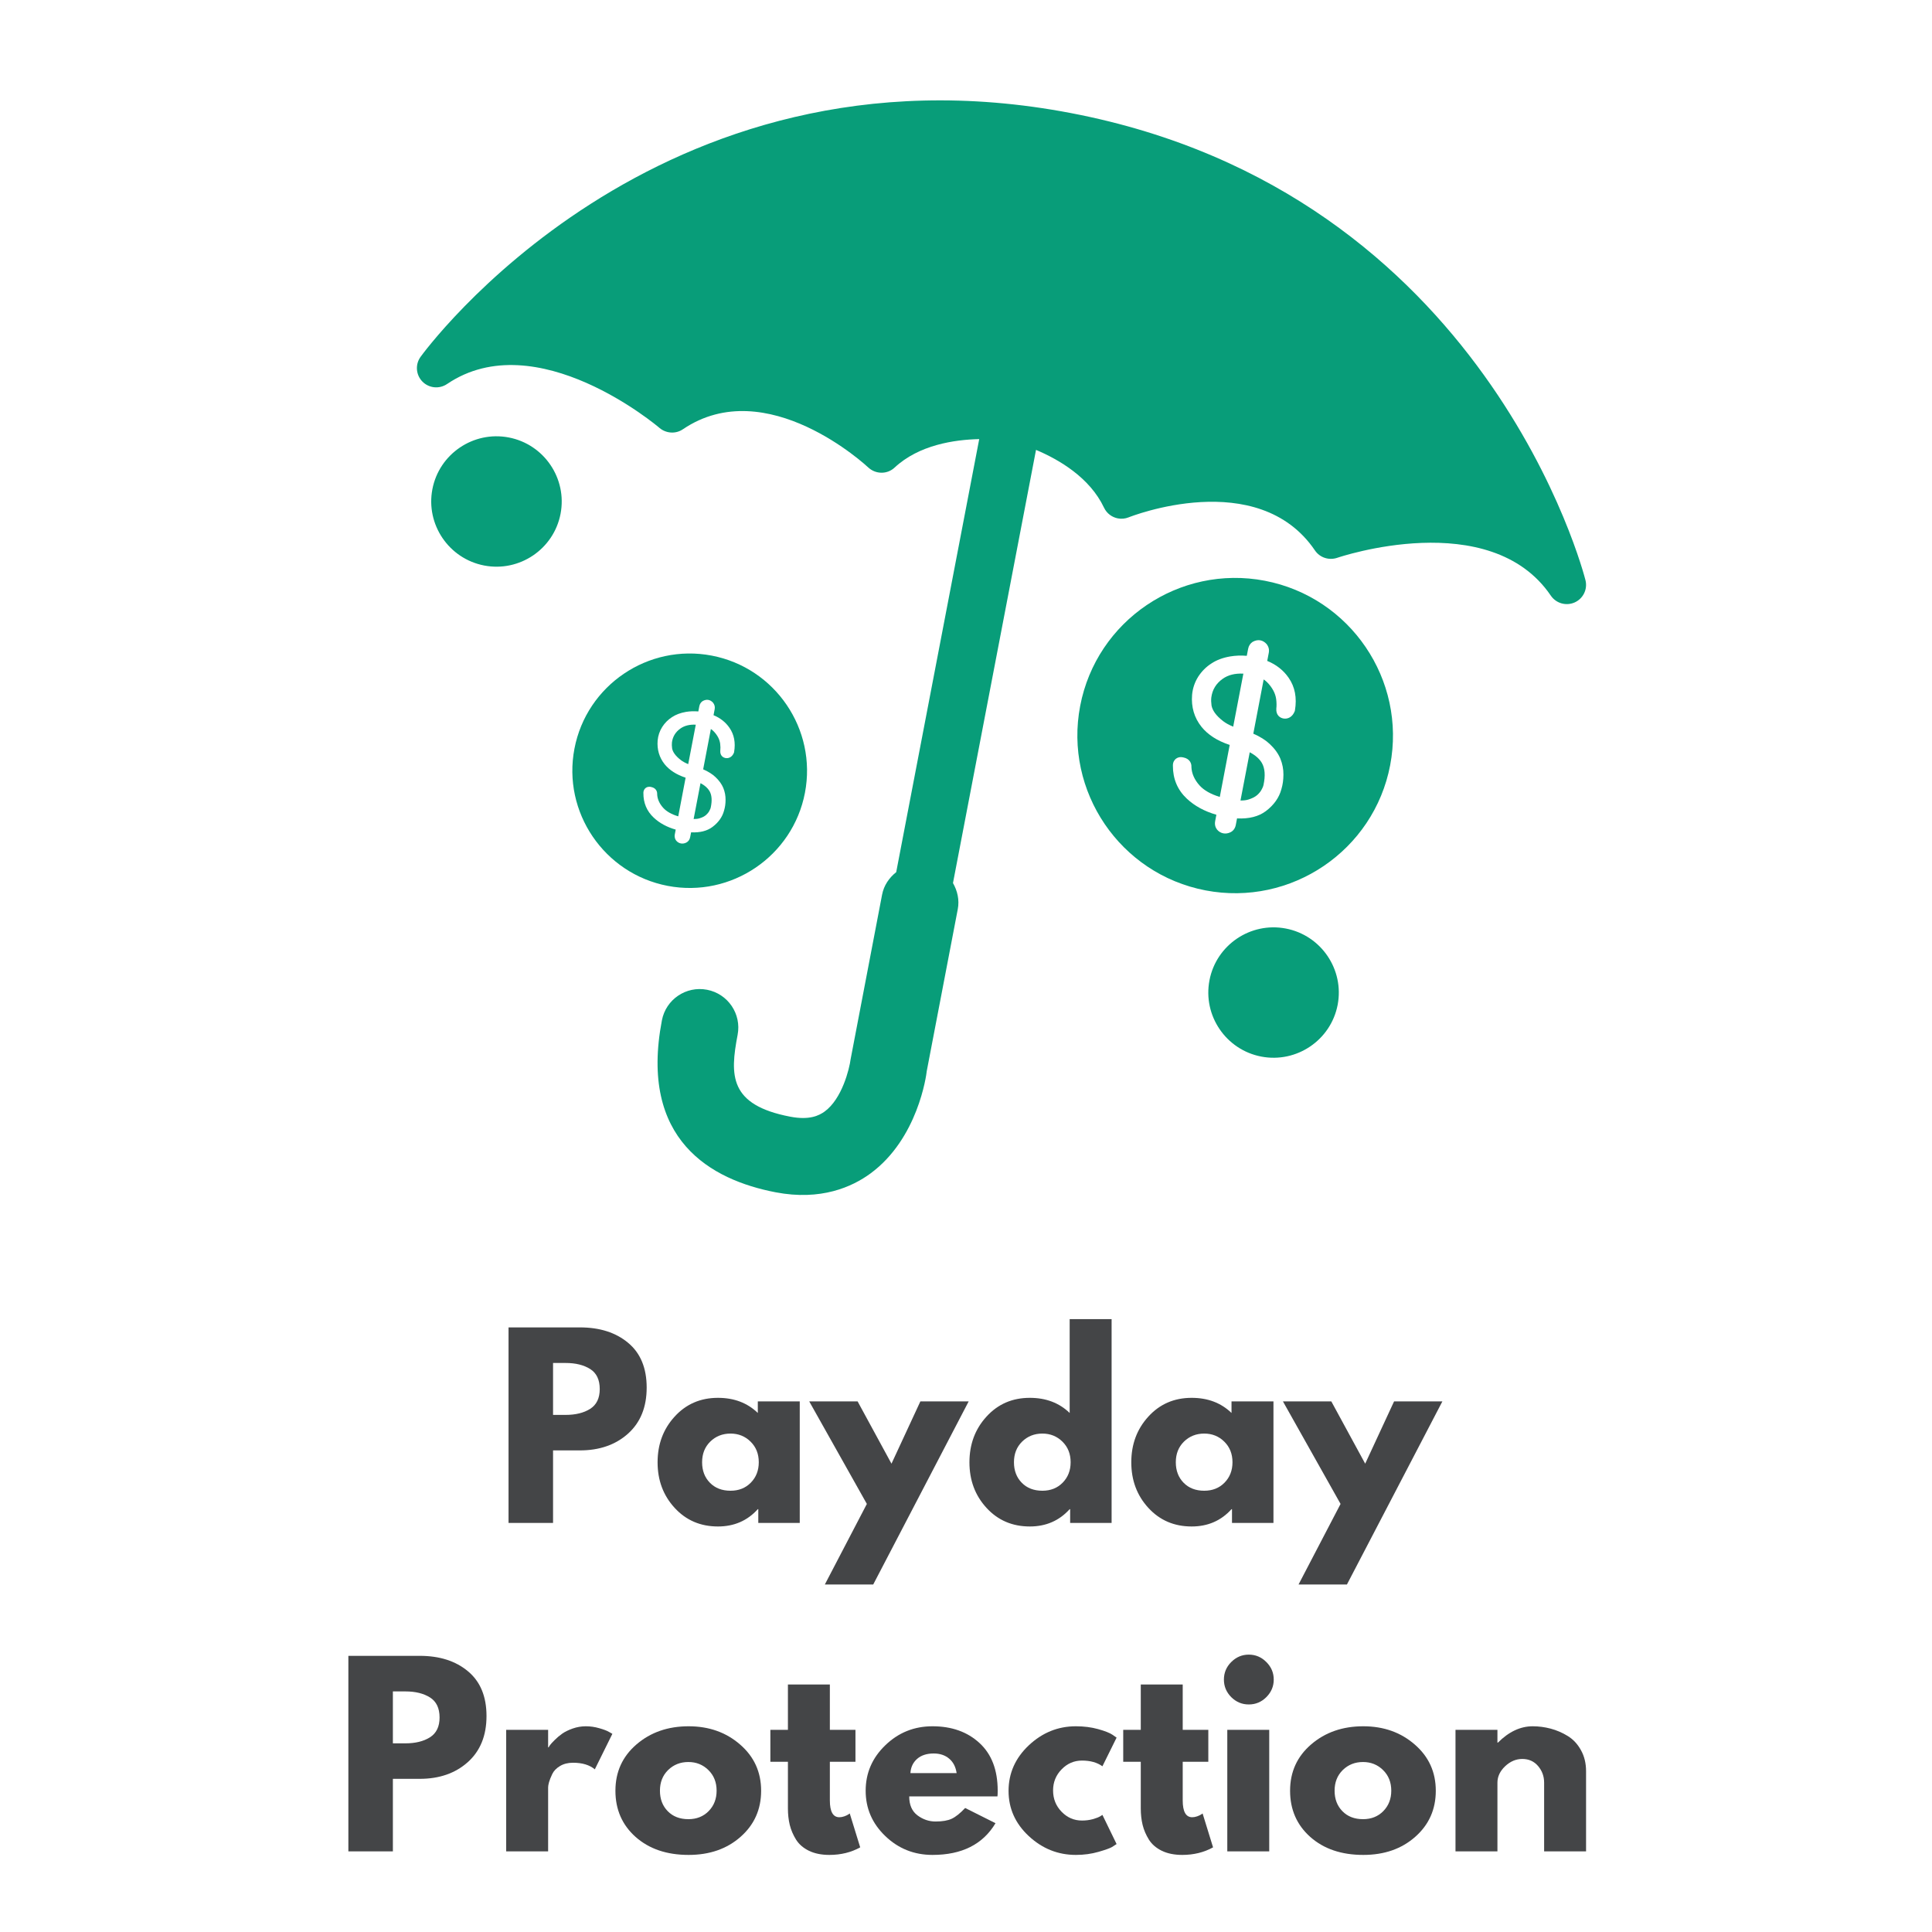 <svg xmlns="http://www.w3.org/2000/svg" xmlns:xlink="http://www.w3.org/1999/xlink" width="500" zoomAndPan="magnify" viewBox="0 0 375 375" height="500" preserveAspectRatio="xMidYMid meet" version="1.0"><defs><g/><clipPath id="8f3bcce416"><path d="M 134 152 L 139 152 L 139 159 L 134 159 Z M 134 152 " clip-rule="nonzero"/></clipPath><clipPath id="f4da377b22"><path d="M 94.133 0 L 321.738 43.633 L 280.93 256.508 L 53.324 212.875 Z M 94.133 0 " clip-rule="nonzero"/></clipPath><clipPath id="f146b7487d"><path d="M 94.133 0 L 321.738 43.633 L 280.93 256.508 L 53.324 212.875 Z M 94.133 0 " clip-rule="nonzero"/></clipPath><clipPath id="2c28e96c78"><path d="M 111 126 L 157 126 L 157 173 L 111 173 Z M 111 126 " clip-rule="nonzero"/></clipPath><clipPath id="729b728b10"><path d="M 94.133 0 L 321.738 43.633 L 280.93 256.508 L 53.324 212.875 Z M 94.133 0 " clip-rule="nonzero"/></clipPath><clipPath id="5a5b92d470"><path d="M 94.133 0 L 321.738 43.633 L 280.93 256.508 L 53.324 212.875 Z M 94.133 0 " clip-rule="nonzero"/></clipPath><clipPath id="a3f3b94a61"><path d="M 130 140 L 136 140 L 136 149 L 130 149 Z M 130 140 " clip-rule="nonzero"/></clipPath><clipPath id="ee5da39bd0"><path d="M 94.133 0 L 321.738 43.633 L 280.93 256.508 L 53.324 212.875 Z M 94.133 0 " clip-rule="nonzero"/></clipPath><clipPath id="ee15797bc4"><path d="M 94.133 0 L 321.738 43.633 L 280.93 256.508 L 53.324 212.875 Z M 94.133 0 " clip-rule="nonzero"/></clipPath><clipPath id="4596551d75"><path d="M 240 146 L 246 146 L 246 156 L 240 156 Z M 240 146 " clip-rule="nonzero"/></clipPath><clipPath id="0f821083ce"><path d="M 94.133 0 L 321.738 43.633 L 280.93 256.508 L 53.324 212.875 Z M 94.133 0 " clip-rule="nonzero"/></clipPath><clipPath id="17f9e35fd2"><path d="M 94.133 0 L 321.738 43.633 L 280.93 256.508 L 53.324 212.875 Z M 94.133 0 " clip-rule="nonzero"/></clipPath><clipPath id="12c9997bc9"><path d="M 235 130 L 242 130 L 242 142 L 235 142 Z M 235 130 " clip-rule="nonzero"/></clipPath><clipPath id="333bed212a"><path d="M 94.133 0 L 321.738 43.633 L 280.93 256.508 L 53.324 212.875 Z M 94.133 0 " clip-rule="nonzero"/></clipPath><clipPath id="54c90c162f"><path d="M 94.133 0 L 321.738 43.633 L 280.93 256.508 L 53.324 212.875 Z M 94.133 0 " clip-rule="nonzero"/></clipPath><clipPath id="aa37668bf5"><path d="M 209 112 L 271 112 L 271 174 L 209 174 Z M 209 112 " clip-rule="nonzero"/></clipPath><clipPath id="7f374becf0"><path d="M 94.133 0 L 321.738 43.633 L 280.93 256.508 L 53.324 212.875 Z M 94.133 0 " clip-rule="nonzero"/></clipPath><clipPath id="3d45bf2410"><path d="M 94.133 0 L 321.738 43.633 L 280.93 256.508 L 53.324 212.875 Z M 94.133 0 " clip-rule="nonzero"/></clipPath><clipPath id="b467204b82"><path d="M 83 84 L 110 84 L 110 110 L 83 110 Z M 83 84 " clip-rule="nonzero"/></clipPath><clipPath id="c56dc1616c"><path d="M 94.133 0 L 321.738 43.633 L 280.93 256.508 L 53.324 212.875 Z M 94.133 0 " clip-rule="nonzero"/></clipPath><clipPath id="d1f12b4b18"><path d="M 94.133 0 L 321.738 43.633 L 280.93 256.508 L 53.324 212.875 Z M 94.133 0 " clip-rule="nonzero"/></clipPath><clipPath id="43a58ba496"><path d="M 234 180 L 260 180 L 260 206 L 234 206 Z M 234 180 " clip-rule="nonzero"/></clipPath><clipPath id="668c717b55"><path d="M 94.133 0 L 321.738 43.633 L 280.93 256.508 L 53.324 212.875 Z M 94.133 0 " clip-rule="nonzero"/></clipPath><clipPath id="ccff614560"><path d="M 94.133 0 L 321.738 43.633 L 280.93 256.508 L 53.324 212.875 Z M 94.133 0 " clip-rule="nonzero"/></clipPath><clipPath id="93adaddb22"><path d="M 80 19 L 308 19 L 308 232 L 80 232 Z M 80 19 " clip-rule="nonzero"/></clipPath><clipPath id="4a998c629b"><path d="M 94.133 0 L 321.738 43.633 L 280.93 256.508 L 53.324 212.875 Z M 94.133 0 " clip-rule="nonzero"/></clipPath><clipPath id="6530f8a4b1"><path d="M 94.133 0 L 321.738 43.633 L 280.93 256.508 L 53.324 212.875 Z M 94.133 0 " clip-rule="nonzero"/></clipPath></defs><g clip-path="url(#8f3bcce416)"><g clip-path="url(#f4da377b22)"><g clip-path="url(#f146b7487d)"><path fill="#089d79" d="M 135.969 152.008 L 134.633 158.973 C 135.098 158.977 135.484 158.93 135.793 158.828 C 136.301 158.672 136.719 158.461 137.016 158.215 C 137.297 157.969 137.52 157.699 137.668 157.426 C 137.875 157.051 137.938 156.84 137.953 156.75 L 137.957 156.73 C 138.246 155.391 138.164 154.32 137.719 153.551 C 137.375 152.961 136.797 152.449 135.969 152.008 " fill-opacity="1" fill-rule="nonzero"/></g></g></g><g clip-path="url(#2c28e96c78)"><g clip-path="url(#729b728b10)"><g clip-path="url(#5a5b92d470)"><path fill="#089d79" d="M 138.297 160.504 C 137.254 161.289 135.855 161.641 134.141 161.555 L 133.957 162.5 C 133.867 162.984 133.594 163.355 133.195 163.551 C 132.848 163.723 132.496 163.773 132.152 163.711 C 131.801 163.641 131.5 163.461 131.25 163.168 C 131.051 162.906 130.871 162.512 130.984 161.93 L 131.156 161.027 C 129.449 160.539 128.016 159.762 126.895 158.707 C 125.547 157.449 124.871 155.848 124.883 153.953 C 124.863 153.398 125.141 153.086 125.312 152.953 C 125.52 152.789 125.863 152.621 126.43 152.766 C 127.301 152.949 127.59 153.605 127.555 154.156 C 127.594 155.078 127.98 155.973 128.738 156.812 C 129.379 157.516 130.352 158.066 131.648 158.453 L 133.078 150.949 C 131.289 150.359 129.938 149.484 129.004 148.336 C 127.961 147.023 127.508 145.473 127.648 143.723 C 127.734 142.777 128.035 141.895 128.539 141.098 C 129.043 140.312 129.684 139.676 130.445 139.188 C 131.195 138.695 132.078 138.367 133.129 138.18 C 133.898 138.051 134.707 138.02 135.543 138.09 L 135.738 137.078 C 135.82 136.656 136.039 136.309 136.379 136.082 C 137.184 135.629 137.891 135.824 138.402 136.391 C 138.707 136.781 138.805 137.203 138.719 137.652 L 138.496 138.82 C 139.809 139.359 140.848 140.184 141.598 141.277 C 142.496 142.578 142.797 144.148 142.492 145.953 L 142.48 146.039 L 142.445 146.121 C 142.172 146.809 141.613 147.195 140.969 147.156 C 140.332 147.102 139.738 146.637 139.809 145.711 C 139.855 145.297 139.848 144.859 139.785 144.348 C 139.723 143.906 139.582 143.48 139.371 143.09 C 139.133 142.652 138.832 142.254 138.469 141.895 C 138.324 141.75 138.16 141.617 137.98 141.5 L 136.484 149.324 C 137.48 149.762 138.262 150.254 138.863 150.82 C 139.57 151.484 140.086 152.195 140.395 152.945 C 140.695 153.691 140.84 154.461 140.832 155.238 C 140.832 156 140.734 156.688 140.539 157.332 C 140.219 158.551 139.461 159.629 138.297 160.504 Z M 156.238 153.887 C 158.602 141.566 150.484 129.617 138.152 127.254 C 125.82 124.891 113.859 132.988 111.5 145.312 C 109.137 157.633 117.254 169.578 129.586 171.945 C 141.918 174.309 153.875 166.207 156.238 153.887 " fill-opacity="1" fill-rule="nonzero"/></g></g></g><g clip-path="url(#a3f3b94a61)"><g clip-path="url(#ee5da39bd0)"><g clip-path="url(#ee15797bc4)"><path fill="#089d79" d="M 130.422 144.105 C 130.387 144.453 130.398 144.84 130.457 145.262 C 130.516 145.602 130.676 145.961 130.926 146.312 C 131.215 146.723 131.629 147.133 132.152 147.531 C 132.516 147.812 133 148.078 133.582 148.316 L 135.051 140.66 C 133.84 140.602 132.855 140.848 132.062 141.41 C 131.113 142.086 130.574 142.969 130.422 144.105 " fill-opacity="1" fill-rule="nonzero"/></g></g></g><g clip-path="url(#4596551d75)"><g clip-path="url(#0f821083ce)"><g clip-path="url(#17f9e35fd2)"><path fill="#089d79" d="M 242.574 146.012 L 240.777 155.379 C 241.398 155.387 241.922 155.32 242.336 155.184 C 243.016 154.973 243.582 154.688 243.977 154.355 C 244.355 154.031 244.656 153.668 244.855 153.297 C 245.137 152.793 245.219 152.512 245.242 152.387 L 245.246 152.363 C 245.633 150.559 245.527 149.121 244.926 148.086 C 244.461 147.289 243.684 146.605 242.574 146.012 " fill-opacity="1" fill-rule="nonzero"/></g></g></g><g clip-path="url(#12c9997bc9)"><g clip-path="url(#333bed212a)"><g clip-path="url(#54c90c162f)"><path fill="#089d79" d="M 235.113 135.387 C 235.062 135.852 235.078 136.375 235.156 136.938 C 235.238 137.395 235.453 137.879 235.789 138.355 C 236.18 138.906 236.734 139.457 237.438 139.992 C 237.93 140.371 238.578 140.723 239.363 141.047 L 241.336 130.754 C 239.707 130.672 238.383 131.004 237.32 131.758 C 236.039 132.672 235.316 133.855 235.113 135.387 " fill-opacity="1" fill-rule="nonzero"/></g></g></g><g clip-path="url(#aa37668bf5)"><g clip-path="url(#7f374becf0)"><g clip-path="url(#3d45bf2410)"><path fill="#089d79" d="M 245.699 157.438 C 244.297 158.492 242.422 158.965 240.109 158.852 L 239.867 160.121 C 239.742 160.77 239.379 161.273 238.844 161.535 C 238.371 161.766 237.898 161.84 237.438 161.75 C 236.969 161.66 236.559 161.414 236.227 161.02 C 235.961 160.668 235.715 160.137 235.867 159.352 L 236.098 158.141 C 233.801 157.484 231.879 156.438 230.363 155.02 C 228.559 153.328 227.648 151.176 227.66 148.625 C 227.637 147.879 228.012 147.461 228.238 147.281 C 228.516 147.062 228.98 146.836 229.742 147.031 C 230.914 147.277 231.305 148.16 231.254 148.902 C 231.312 150.141 231.832 151.344 232.852 152.473 C 233.707 153.414 235.02 154.156 236.762 154.684 L 238.684 144.59 C 236.273 143.793 234.457 142.621 233.203 141.07 C 231.801 139.309 231.191 137.223 231.383 134.871 C 231.496 133.598 231.898 132.414 232.578 131.336 C 233.258 130.285 234.117 129.426 235.145 128.773 C 236.148 128.109 237.336 127.664 238.754 127.418 C 239.789 127.242 240.875 127.199 242 127.293 L 242.262 125.938 C 242.371 125.363 242.668 124.898 243.121 124.594 C 244.203 123.984 245.156 124.25 245.844 125.008 C 246.254 125.535 246.387 126.102 246.27 126.703 L 245.969 128.281 C 247.734 129.004 249.133 130.109 250.141 131.582 C 251.352 133.328 251.754 135.445 251.348 137.871 L 251.324 137.988 L 251.281 138.098 C 250.91 139.023 250.164 139.539 249.297 139.484 C 248.438 139.414 247.641 138.785 247.734 137.547 C 247.797 136.984 247.789 136.398 247.707 135.711 C 247.625 135.121 247.434 134.543 247.145 134.02 C 246.828 133.434 246.422 132.891 245.934 132.41 C 245.738 132.215 245.52 132.039 245.277 131.879 L 243.266 142.406 C 244.602 142.988 245.652 143.652 246.461 144.418 C 247.41 145.305 248.105 146.266 248.523 147.273 C 248.926 148.277 249.125 149.312 249.113 150.355 C 249.109 151.383 248.98 152.309 248.719 153.172 C 248.289 154.809 247.266 156.258 245.699 157.438 Z M 245.508 112.723 C 228.922 109.543 212.84 120.438 209.664 137.004 C 206.488 153.574 217.398 169.645 233.988 172.824 C 250.574 176 266.652 165.109 269.828 148.539 C 273.004 131.969 262.094 115.902 245.508 112.723 " fill-opacity="1" fill-rule="nonzero"/></g></g></g><g clip-path="url(#b467204b82)"><g clip-path="url(#c56dc1616c)"><g clip-path="url(#d1f12b4b18)"><path fill="#089d79" d="M 98.746 84.91 C 91.891 83.598 85.238 88.102 83.926 94.953 C 82.613 101.805 87.125 108.449 93.984 109.766 C 100.844 111.082 107.492 106.574 108.805 99.723 C 110.117 92.871 105.609 86.227 98.746 84.91 " fill-opacity="1" fill-rule="nonzero"/></g></g></g><g clip-path="url(#43a58ba496)"><g clip-path="url(#668c717b55)"><g clip-path="url(#ccff614560)"><path fill="#089d79" d="M 249.578 180.227 C 242.719 178.91 236.07 183.418 234.758 190.27 C 233.441 197.121 237.953 203.766 244.812 205.082 C 251.672 206.395 258.32 201.891 259.637 195.039 C 260.949 188.188 256.438 181.543 249.578 180.227 " fill-opacity="1" fill-rule="nonzero"/></g></g></g><g clip-path="url(#93adaddb22)"><g clip-path="url(#4a998c629b)"><g clip-path="url(#6530f8a4b1)"><path fill="#089d79" d="M 307.746 112.641 C 307.562 111.895 288.676 37.438 207.91 21.957 C 127.137 6.473 82.059 68.664 81.613 69.289 C 80.562 70.77 80.727 72.777 81.992 74.066 C 83.266 75.359 85.27 75.551 86.766 74.543 C 104.117 62.793 127.77 82.84 128.004 83.059 C 129.281 84.137 131.152 84.277 132.551 83.32 C 148.816 72.305 168.316 90.539 168.512 90.719 C 169.949 92.07 172.199 92.117 173.645 90.754 C 178.371 86.355 185.227 85.336 190.066 85.23 L 173.953 169.285 C 172.602 170.359 171.559 171.836 171.211 173.66 L 165.105 205.59 C 164.871 207.445 163.441 213.297 160.055 215.75 C 158.984 216.52 157.137 217.469 153.375 216.746 C 141.516 214.473 141.664 208.727 143.172 200.855 C 143.949 196.801 141.293 192.887 137.23 192.109 C 133.172 191.332 129.254 193.984 128.477 198.039 C 124.023 221.277 138.027 229.023 150.562 231.426 C 159.352 233.109 165.41 230.371 168.953 227.773 C 178.164 221.008 179.805 208.711 179.883 207.895 L 185.902 176.48 C 186.254 174.652 185.828 172.898 184.973 171.398 L 201.09 87.324 C 205.535 89.199 211.516 92.676 214.293 98.547 C 214.824 99.664 215.836 100.398 216.969 100.617 C 217.656 100.75 218.391 100.691 219.074 100.414 C 219.324 100.312 244.121 90.484 255.23 106.84 C 256.188 108.25 257.957 108.809 259.555 108.27 C 259.848 108.172 289.195 98.207 301.016 115.617 C 302.031 117.105 303.965 117.668 305.629 116.938 C 307.277 116.207 308.176 114.402 307.746 112.641 " fill-opacity="1" fill-rule="nonzero"/></g></g></g><g fill="#444547" fill-opacity="1"><g transform="translate(95.941, 295.6)"><g><path d="M 2.766 -37.953 L 16.609 -37.953 C 20.473 -37.953 23.598 -36.953 25.984 -34.953 C 28.379 -32.961 29.578 -30.066 29.578 -26.266 C 29.578 -22.461 28.363 -19.477 25.938 -17.312 C 23.52 -15.156 20.41 -14.078 16.609 -14.078 L 11.406 -14.078 L 11.406 0 L 2.766 0 Z M 11.406 -20.969 L 13.844 -20.969 C 15.781 -20.969 17.367 -21.359 18.609 -22.141 C 19.848 -22.93 20.469 -24.211 20.469 -25.984 C 20.469 -27.797 19.848 -29.094 18.609 -29.875 C 17.367 -30.656 15.781 -31.047 13.844 -31.047 L 11.406 -31.047 Z M 11.406 -20.969 "/></g></g></g><g fill="#444547" fill-opacity="1"><g transform="translate(126.575, 295.6)"><g><path d="M 4.375 -2.922 C 2.164 -5.328 1.062 -8.273 1.062 -11.766 C 1.062 -15.266 2.164 -18.223 4.375 -20.641 C 6.582 -23.066 9.383 -24.281 12.781 -24.281 C 15.914 -24.281 18.492 -23.301 20.516 -21.344 L 20.516 -23.594 L 28.656 -23.594 L 28.656 0 L 20.609 0 L 20.609 -2.672 L 20.516 -2.672 C 18.492 -0.43 15.914 0.688 12.781 0.688 C 9.383 0.688 6.582 -0.516 4.375 -2.922 Z M 11.281 -15.781 C 10.227 -14.738 9.703 -13.406 9.703 -11.781 C 9.703 -10.156 10.207 -8.828 11.219 -7.797 C 12.227 -6.766 13.562 -6.25 15.219 -6.25 C 16.82 -6.25 18.133 -6.77 19.156 -7.812 C 20.188 -8.863 20.703 -10.188 20.703 -11.781 C 20.703 -13.406 20.172 -14.738 19.109 -15.781 C 18.055 -16.82 16.758 -17.344 15.219 -17.344 C 13.656 -17.344 12.344 -16.82 11.281 -15.781 Z M 11.281 -15.781 "/></g></g></g><g fill="#444547" fill-opacity="1"><g transform="translate(157.99, 295.6)"><g><path d="M 20.656 -23.594 L 30.031 -23.594 L 11.5 11.953 L 2.109 11.953 L 10.266 -3.688 L -0.922 -23.594 L 8.469 -23.594 L 15.047 -11.5 Z M 20.656 -23.594 "/></g></g></g><g fill="#444547" fill-opacity="1"><g transform="translate(187.106, 295.6)"><g><path d="M 4.375 -2.922 C 2.164 -5.328 1.062 -8.273 1.062 -11.766 C 1.062 -15.266 2.164 -18.223 4.375 -20.641 C 6.582 -23.066 9.383 -24.281 12.781 -24.281 C 15.914 -24.281 18.492 -23.301 20.516 -21.344 L 20.516 -39.562 L 28.656 -39.562 L 28.656 0 L 20.609 0 L 20.609 -2.672 L 20.516 -2.672 C 18.492 -0.43 15.914 0.688 12.781 0.688 C 9.383 0.688 6.582 -0.516 4.375 -2.922 Z M 11.281 -15.781 C 10.227 -14.738 9.703 -13.406 9.703 -11.781 C 9.703 -10.156 10.207 -8.828 11.219 -7.797 C 12.227 -6.766 13.562 -6.25 15.219 -6.25 C 16.82 -6.25 18.133 -6.77 19.156 -7.812 C 20.188 -8.863 20.703 -10.188 20.703 -11.781 C 20.703 -13.406 20.172 -14.738 19.109 -15.781 C 18.055 -16.82 16.758 -17.344 15.219 -17.344 C 13.656 -17.344 12.344 -16.82 11.281 -15.781 Z M 11.281 -15.781 "/></g></g></g><g fill="#444547" fill-opacity="1"><g transform="translate(218.521, 295.6)"><g><path d="M 4.375 -2.922 C 2.164 -5.328 1.062 -8.273 1.062 -11.766 C 1.062 -15.266 2.164 -18.223 4.375 -20.641 C 6.582 -23.066 9.383 -24.281 12.781 -24.281 C 15.914 -24.281 18.492 -23.301 20.516 -21.344 L 20.516 -23.594 L 28.656 -23.594 L 28.656 0 L 20.609 0 L 20.609 -2.672 L 20.516 -2.672 C 18.492 -0.43 15.914 0.688 12.781 0.688 C 9.383 0.688 6.582 -0.516 4.375 -2.922 Z M 11.281 -15.781 C 10.227 -14.738 9.703 -13.406 9.703 -11.781 C 9.703 -10.156 10.207 -8.828 11.219 -7.797 C 12.227 -6.766 13.562 -6.25 15.219 -6.25 C 16.82 -6.25 18.133 -6.77 19.156 -7.812 C 20.188 -8.863 20.703 -10.188 20.703 -11.781 C 20.703 -13.406 20.172 -14.738 19.109 -15.781 C 18.055 -16.82 16.758 -17.344 15.219 -17.344 C 13.656 -17.344 12.344 -16.82 11.281 -15.781 Z M 11.281 -15.781 "/></g></g></g><g fill="#444547" fill-opacity="1"><g transform="translate(249.936, 295.6)"><g><path d="M 20.656 -23.594 L 30.031 -23.594 L 11.5 11.953 L 2.109 11.953 L 10.266 -3.688 L -0.922 -23.594 L 8.469 -23.594 L 15.047 -11.5 Z M 20.656 -23.594 "/></g></g></g><g fill="#444547" fill-opacity="1"><g transform="translate(64.852, 359.35)"><g><path d="M 2.766 -37.953 L 16.609 -37.953 C 20.473 -37.953 23.598 -36.953 25.984 -34.953 C 28.379 -32.961 29.578 -30.066 29.578 -26.266 C 29.578 -22.461 28.363 -19.477 25.938 -17.312 C 23.52 -15.156 20.41 -14.078 16.609 -14.078 L 11.406 -14.078 L 11.406 0 L 2.766 0 Z M 11.406 -20.969 L 13.844 -20.969 C 15.781 -20.969 17.367 -21.359 18.609 -22.141 C 19.848 -22.93 20.469 -24.211 20.469 -25.984 C 20.469 -27.797 19.848 -29.094 18.609 -29.875 C 17.367 -30.656 15.781 -31.047 13.844 -31.047 L 11.406 -31.047 Z M 11.406 -20.969 "/></g></g></g><g fill="#444547" fill-opacity="1"><g transform="translate(95.485, 359.35)"><g><path d="M 2.766 0 L 2.766 -23.594 L 10.906 -23.594 L 10.906 -20.188 L 11 -20.188 C 11.062 -20.312 11.16 -20.469 11.297 -20.656 C 11.43 -20.844 11.727 -21.164 12.188 -21.625 C 12.645 -22.082 13.133 -22.492 13.656 -22.859 C 14.176 -23.223 14.848 -23.551 15.672 -23.844 C 16.504 -24.133 17.352 -24.281 18.219 -24.281 C 19.102 -24.281 19.973 -24.156 20.828 -23.906 C 21.691 -23.664 22.32 -23.426 22.719 -23.188 L 23.375 -22.812 L 19.969 -15.922 C 18.957 -16.773 17.547 -17.203 15.734 -17.203 C 14.754 -17.203 13.91 -16.988 13.203 -16.562 C 12.492 -16.133 11.992 -15.613 11.703 -15 C 11.41 -14.383 11.203 -13.859 11.078 -13.422 C 10.961 -12.992 10.906 -12.66 10.906 -12.422 L 10.906 0 Z M 2.766 0 "/></g></g></g><g fill="#444547" fill-opacity="1"><g transform="translate(118.391, 359.35)"><g><path d="M 4.984 -2.797 C 2.367 -5.129 1.062 -8.117 1.062 -11.766 C 1.062 -15.422 2.426 -18.422 5.156 -20.766 C 7.883 -23.109 11.254 -24.281 15.266 -24.281 C 19.223 -24.281 22.555 -23.098 25.266 -20.734 C 27.984 -18.379 29.344 -15.391 29.344 -11.766 C 29.344 -8.148 28.016 -5.172 25.359 -2.828 C 22.711 -0.484 19.348 0.688 15.266 0.688 C 11.035 0.688 7.609 -0.473 4.984 -2.797 Z M 11.281 -15.781 C 10.227 -14.738 9.703 -13.406 9.703 -11.781 C 9.703 -10.156 10.207 -8.828 11.219 -7.797 C 12.227 -6.766 13.562 -6.25 15.219 -6.25 C 16.82 -6.25 18.133 -6.77 19.156 -7.812 C 20.188 -8.863 20.703 -10.188 20.703 -11.781 C 20.703 -13.406 20.172 -14.738 19.109 -15.781 C 18.055 -16.82 16.758 -17.344 15.219 -17.344 C 13.656 -17.344 12.344 -16.82 11.281 -15.781 Z M 11.281 -15.781 "/></g></g></g><g fill="#444547" fill-opacity="1"><g transform="translate(148.794, 359.35)"><g><path d="M 4.141 -23.594 L 4.141 -32.391 L 12.281 -32.391 L 12.281 -23.594 L 17.25 -23.594 L 17.25 -17.391 L 12.281 -17.391 L 12.281 -9.891 C 12.281 -7.711 12.895 -6.625 14.125 -6.625 C 14.426 -6.625 14.742 -6.68 15.078 -6.797 C 15.422 -6.922 15.688 -7.047 15.875 -7.172 L 16.141 -7.359 L 18.172 -0.781 C 16.422 0.195 14.426 0.688 12.188 0.688 C 10.656 0.688 9.336 0.422 8.234 -0.109 C 7.129 -0.648 6.289 -1.375 5.719 -2.281 C 5.156 -3.188 4.75 -4.133 4.5 -5.125 C 4.258 -6.125 4.141 -7.191 4.141 -8.328 L 4.141 -17.391 L 0.734 -17.391 L 0.734 -23.594 Z M 4.141 -23.594 "/></g></g></g><g fill="#444547" fill-opacity="1"><g transform="translate(166.963, 359.35)"><g><path d="M 26.641 -10.672 L 9.516 -10.672 C 9.516 -9.016 10.051 -7.785 11.125 -6.984 C 12.195 -6.191 13.363 -5.797 14.625 -5.797 C 15.945 -5.797 16.988 -5.973 17.75 -6.328 C 18.52 -6.68 19.395 -7.379 20.375 -8.422 L 26.266 -5.469 C 23.816 -1.363 19.738 0.688 14.031 0.688 C 10.469 0.688 7.414 -0.531 4.875 -2.969 C 2.332 -5.406 1.062 -8.336 1.062 -11.766 C 1.062 -15.203 2.332 -18.145 4.875 -20.594 C 7.414 -23.051 10.469 -24.281 14.031 -24.281 C 17.77 -24.281 20.812 -23.195 23.156 -21.031 C 25.508 -18.875 26.688 -15.789 26.688 -11.781 C 26.688 -11.227 26.672 -10.859 26.641 -10.672 Z M 9.75 -15.188 L 18.719 -15.188 C 18.539 -16.406 18.055 -17.344 17.266 -18 C 16.484 -18.664 15.484 -19 14.266 -19 C 12.91 -19 11.832 -18.645 11.031 -17.938 C 10.238 -17.227 9.812 -16.312 9.75 -15.188 Z M 9.75 -15.188 "/></g></g></g><g fill="#444547" fill-opacity="1"><g transform="translate(194.699, 359.35)"><g><path d="M 15.312 -17.625 C 13.781 -17.625 12.461 -17.055 11.359 -15.922 C 10.254 -14.785 9.703 -13.422 9.703 -11.828 C 9.703 -10.203 10.254 -8.82 11.359 -7.688 C 12.461 -6.551 13.781 -5.984 15.312 -5.984 C 16.051 -5.984 16.75 -6.07 17.406 -6.25 C 18.07 -6.438 18.555 -6.625 18.859 -6.812 L 19.281 -7.078 L 22.031 -1.422 C 21.82 -1.273 21.523 -1.082 21.141 -0.844 C 20.754 -0.613 19.879 -0.301 18.516 0.094 C 17.148 0.488 15.688 0.688 14.125 0.688 C 10.656 0.688 7.609 -0.531 4.984 -2.969 C 2.367 -5.406 1.062 -8.328 1.062 -11.734 C 1.062 -15.16 2.367 -18.109 4.984 -20.578 C 7.609 -23.047 10.656 -24.281 14.125 -24.281 C 15.688 -24.281 17.125 -24.098 18.438 -23.734 C 19.758 -23.367 20.695 -23 21.25 -22.625 L 22.031 -22.078 L 19.281 -16.516 C 18.258 -17.254 16.938 -17.625 15.312 -17.625 Z M 15.312 -17.625 "/></g></g></g><g fill="#444547" fill-opacity="1"><g transform="translate(217.283, 359.35)"><g><path d="M 4.141 -23.594 L 4.141 -32.391 L 12.281 -32.391 L 12.281 -23.594 L 17.25 -23.594 L 17.25 -17.391 L 12.281 -17.391 L 12.281 -9.891 C 12.281 -7.711 12.895 -6.625 14.125 -6.625 C 14.426 -6.625 14.742 -6.68 15.078 -6.797 C 15.422 -6.922 15.688 -7.047 15.875 -7.172 L 16.141 -7.359 L 18.172 -0.781 C 16.422 0.195 14.426 0.688 12.188 0.688 C 10.656 0.688 9.336 0.422 8.234 -0.109 C 7.129 -0.648 6.289 -1.375 5.719 -2.281 C 5.156 -3.188 4.75 -4.133 4.5 -5.125 C 4.258 -6.125 4.141 -7.191 4.141 -8.328 L 4.141 -17.391 L 0.734 -17.391 L 0.734 -23.594 Z M 4.141 -23.594 "/></g></g></g><g fill="#444547" fill-opacity="1"><g transform="translate(235.451, 359.35)"><g><path d="M 3.531 -36.75 C 4.488 -37.707 5.625 -38.188 6.938 -38.188 C 8.258 -38.188 9.395 -37.707 10.344 -36.75 C 11.301 -35.801 11.781 -34.664 11.781 -33.344 C 11.781 -32.031 11.301 -30.895 10.344 -29.938 C 9.395 -28.988 8.258 -28.516 6.938 -28.516 C 5.625 -28.516 4.488 -28.988 3.531 -29.938 C 2.582 -30.895 2.109 -32.031 2.109 -33.344 C 2.109 -34.664 2.582 -35.801 3.531 -36.75 Z M 2.766 -23.594 L 2.766 0 L 10.906 0 L 10.906 -23.594 Z M 2.766 -23.594 "/></g></g></g><g fill="#444547" fill-opacity="1"><g transform="translate(249.342, 359.35)"><g><path d="M 4.984 -2.797 C 2.367 -5.129 1.062 -8.117 1.062 -11.766 C 1.062 -15.422 2.426 -18.422 5.156 -20.766 C 7.883 -23.109 11.254 -24.281 15.266 -24.281 C 19.223 -24.281 22.555 -23.098 25.266 -20.734 C 27.984 -18.379 29.344 -15.391 29.344 -11.766 C 29.344 -8.148 28.016 -5.172 25.359 -2.828 C 22.711 -0.484 19.348 0.688 15.266 0.688 C 11.035 0.688 7.609 -0.473 4.984 -2.797 Z M 11.281 -15.781 C 10.227 -14.738 9.703 -13.406 9.703 -11.781 C 9.703 -10.156 10.207 -8.828 11.219 -7.797 C 12.227 -6.766 13.562 -6.25 15.219 -6.25 C 16.82 -6.25 18.133 -6.77 19.156 -7.812 C 20.188 -8.863 20.703 -10.188 20.703 -11.781 C 20.703 -13.406 20.172 -14.738 19.109 -15.781 C 18.055 -16.82 16.758 -17.344 15.219 -17.344 C 13.656 -17.344 12.344 -16.82 11.281 -15.781 Z M 11.281 -15.781 "/></g></g></g><g fill="#444547" fill-opacity="1"><g transform="translate(279.745, 359.35)"><g><path d="M 2.766 0 L 2.766 -23.594 L 10.906 -23.594 L 10.906 -21.109 L 11 -21.109 C 13.113 -23.223 15.363 -24.281 17.75 -24.281 C 18.914 -24.281 20.07 -24.129 21.219 -23.828 C 22.375 -23.523 23.477 -23.051 24.531 -22.406 C 25.594 -21.758 26.453 -20.844 27.109 -19.656 C 27.773 -18.477 28.109 -17.109 28.109 -15.547 L 28.109 0 L 19.969 0 L 19.969 -13.344 C 19.969 -14.57 19.578 -15.645 18.797 -16.562 C 18.016 -17.477 16.992 -17.938 15.734 -17.938 C 14.504 -17.938 13.391 -17.461 12.391 -16.516 C 11.398 -15.566 10.906 -14.508 10.906 -13.344 L 10.906 0 Z M 2.766 0 "/></g></g></g></svg>